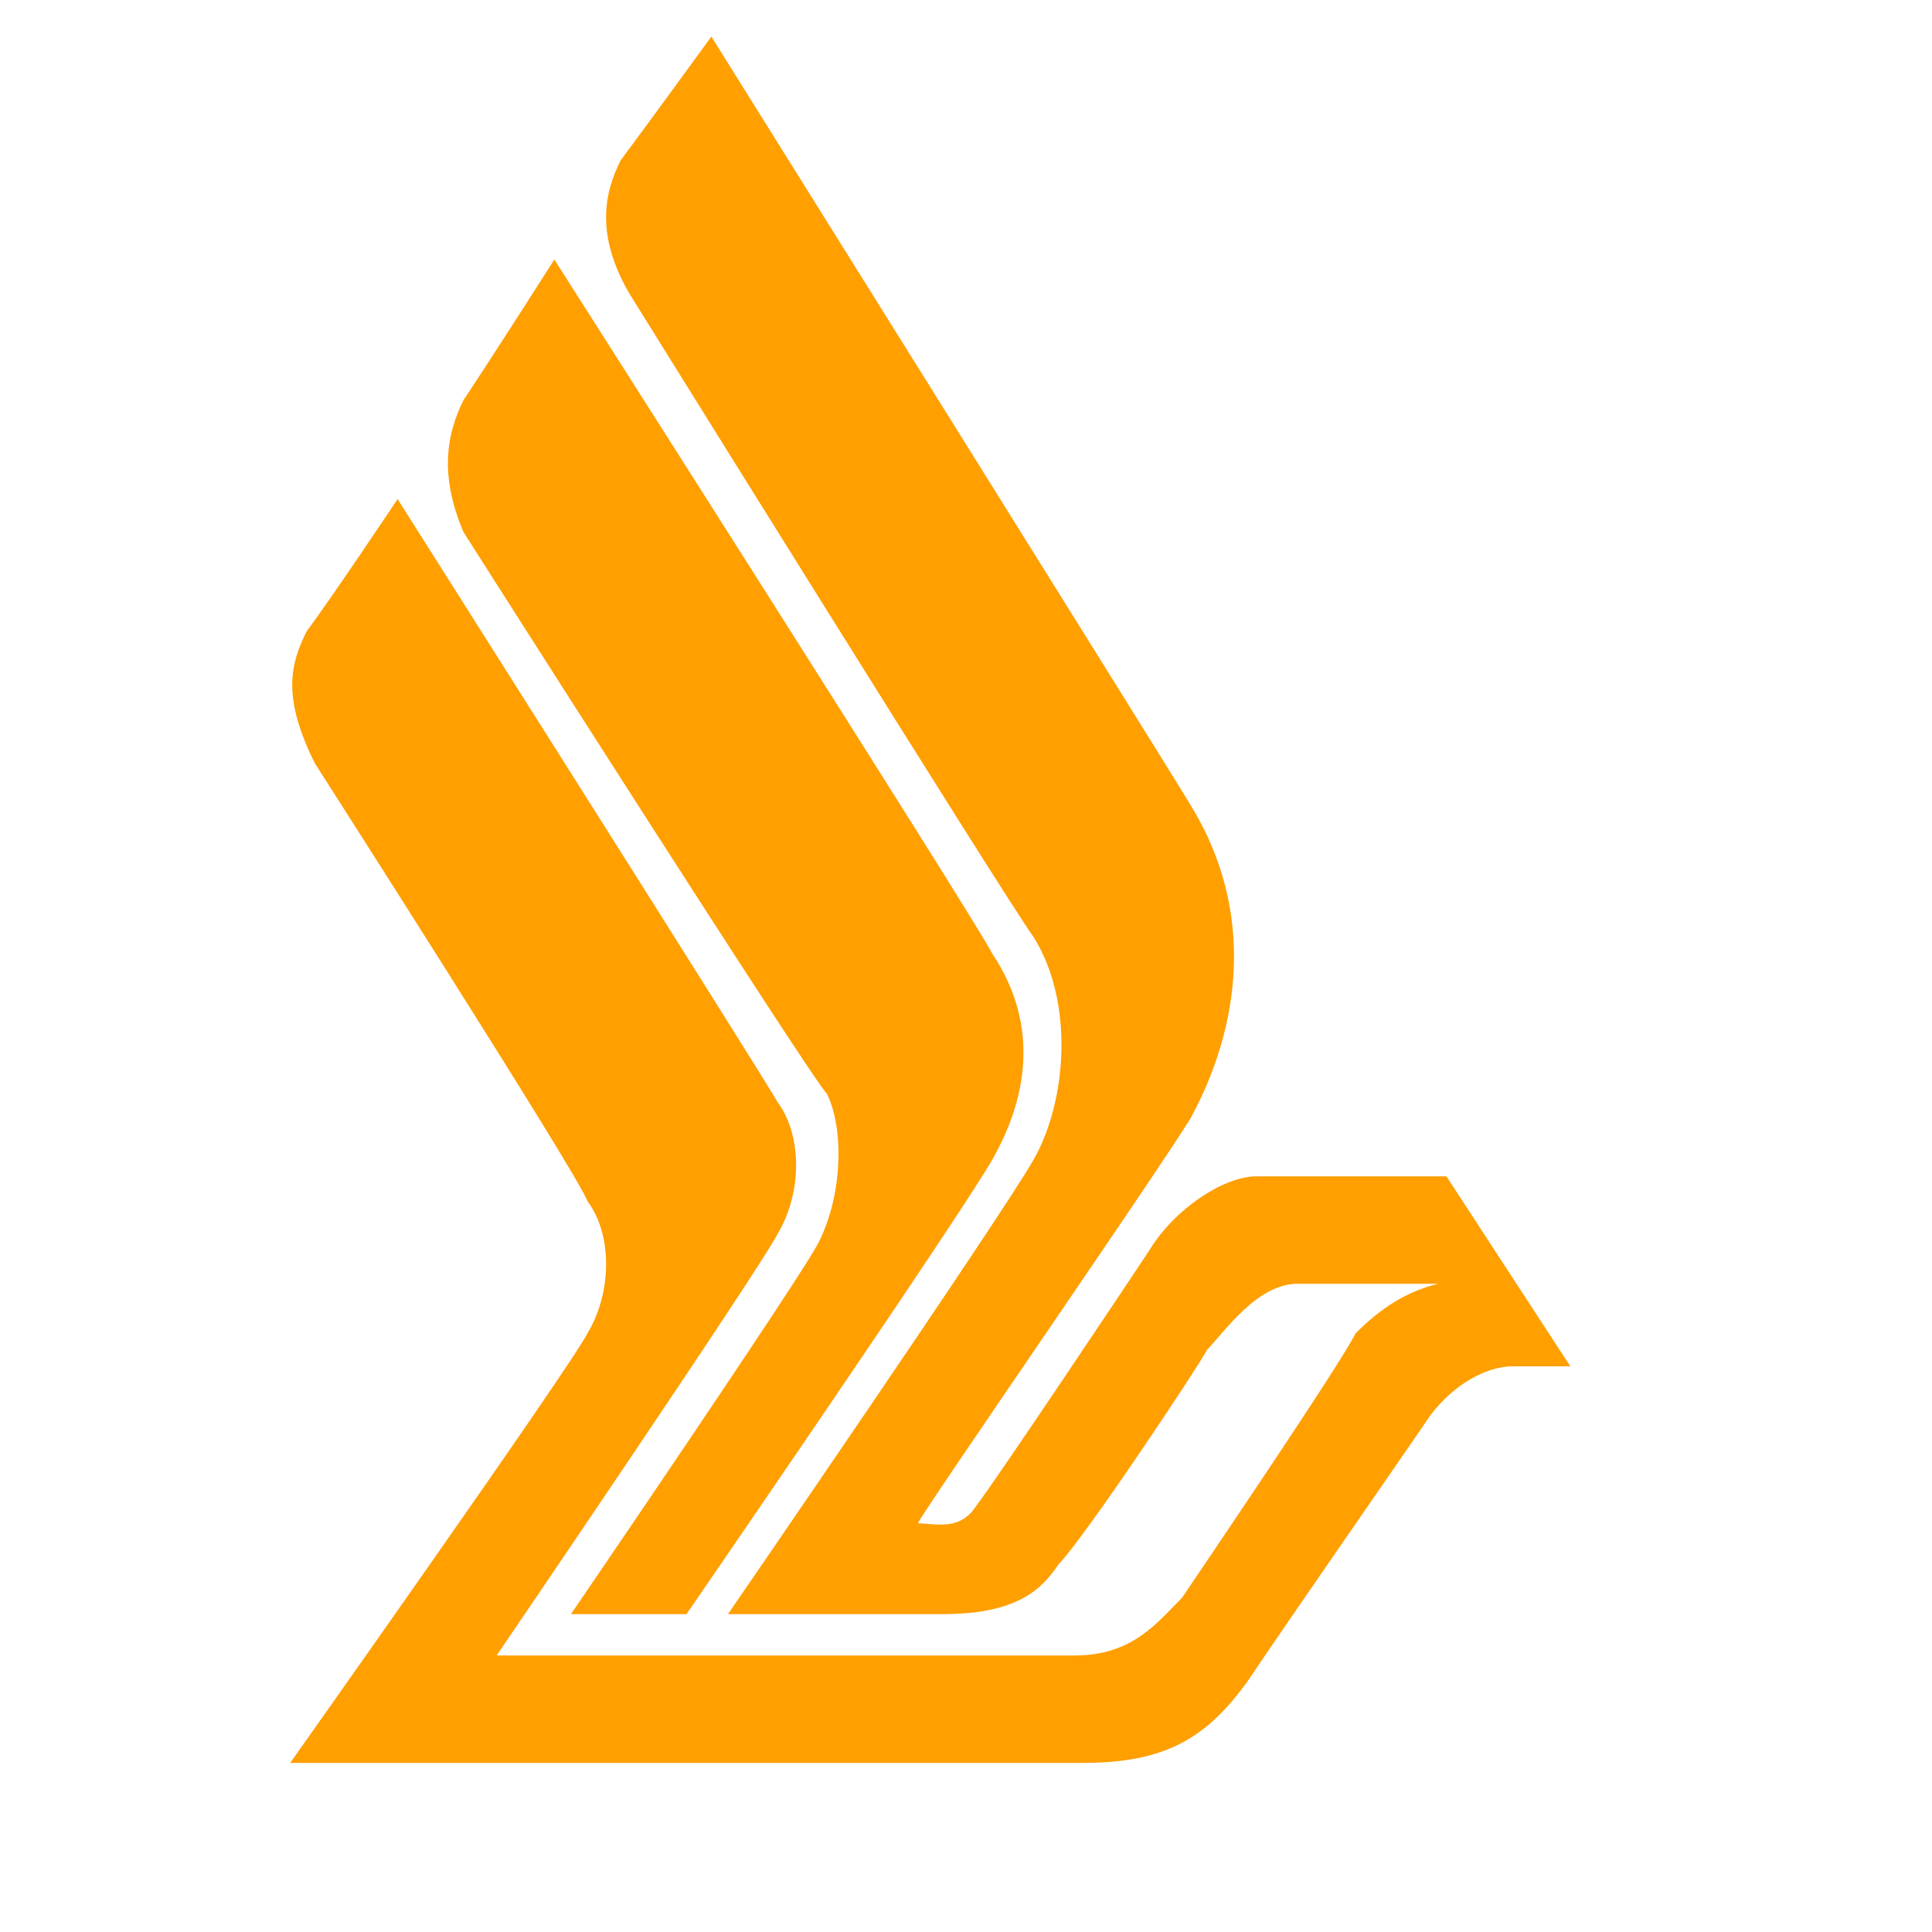 <svg width="15" height="15" viewBox="0 0 15 15" fill="none" xmlns="http://www.w3.org/2000/svg">
<path fill-rule="evenodd" clip-rule="evenodd" d="M6.356 9.646C6.549 9.262 6.549 8.749 6.42 8.492C6.292 8.364 3.599 4.132 3.599 4.132C3.407 3.683 3.471 3.362 3.599 3.106C3.855 2.721 4.304 2.015 4.304 2.015C4.304 2.015 7.575 7.145 7.703 7.402C8.088 7.979 7.96 8.556 7.703 9.005C7.447 9.454 5.33 12.532 5.33 12.532H4.433C4.433 12.532 6.228 9.903 6.356 9.646Z" fill="#FF9F00"/>
<path fill-rule="evenodd" clip-rule="evenodd" d="M6.036 9.582C6.229 9.262 6.229 8.813 6.036 8.556C5.972 8.428 3.087 3.875 3.087 3.875C3.087 3.875 2.573 4.645 2.381 4.901C2.253 5.158 2.189 5.414 2.445 5.927C2.445 5.927 4.497 9.133 4.561 9.326C4.754 9.582 4.754 10.031 4.561 10.352C4.433 10.608 2.253 13.687 2.253 13.687C2.253 13.687 7.832 13.687 8.409 13.687C9.05 13.687 9.371 13.494 9.692 13.045C9.948 12.66 10.974 11.185 11.102 10.993C11.294 10.737 11.551 10.608 11.744 10.608C11.872 10.608 12.192 10.608 12.192 10.608L11.23 9.133C11.23 9.133 10.076 9.133 9.756 9.133C9.499 9.133 9.114 9.39 8.922 9.71C8.794 9.903 7.768 11.442 7.575 11.698C7.447 11.891 7.255 11.827 7.126 11.827C7.19 11.698 8.922 9.198 9.242 8.685C9.627 7.979 9.756 7.081 9.242 6.248C9.05 5.927 5.523 0.284 5.523 0.284C5.523 0.284 5.01 0.989 4.818 1.246C4.69 1.502 4.625 1.823 4.882 2.272C4.882 2.272 7.832 7.017 8.024 7.274C8.345 7.787 8.281 8.556 8.024 9.005C7.768 9.454 5.652 12.532 5.652 12.532C5.652 12.532 7.19 12.532 7.319 12.532C7.896 12.532 8.088 12.34 8.217 12.147C8.409 11.955 9.307 10.608 9.371 10.48C9.499 10.352 9.756 9.967 10.076 9.967C10.269 9.967 11.166 9.967 11.166 9.967C10.91 10.031 10.717 10.16 10.525 10.352C10.397 10.608 9.307 12.212 9.178 12.404C8.986 12.596 8.794 12.853 8.345 12.853C8.088 12.853 3.856 12.853 3.856 12.853C3.856 12.853 5.908 9.839 6.036 9.582Z" fill="#FF9F00"/>
</svg>
